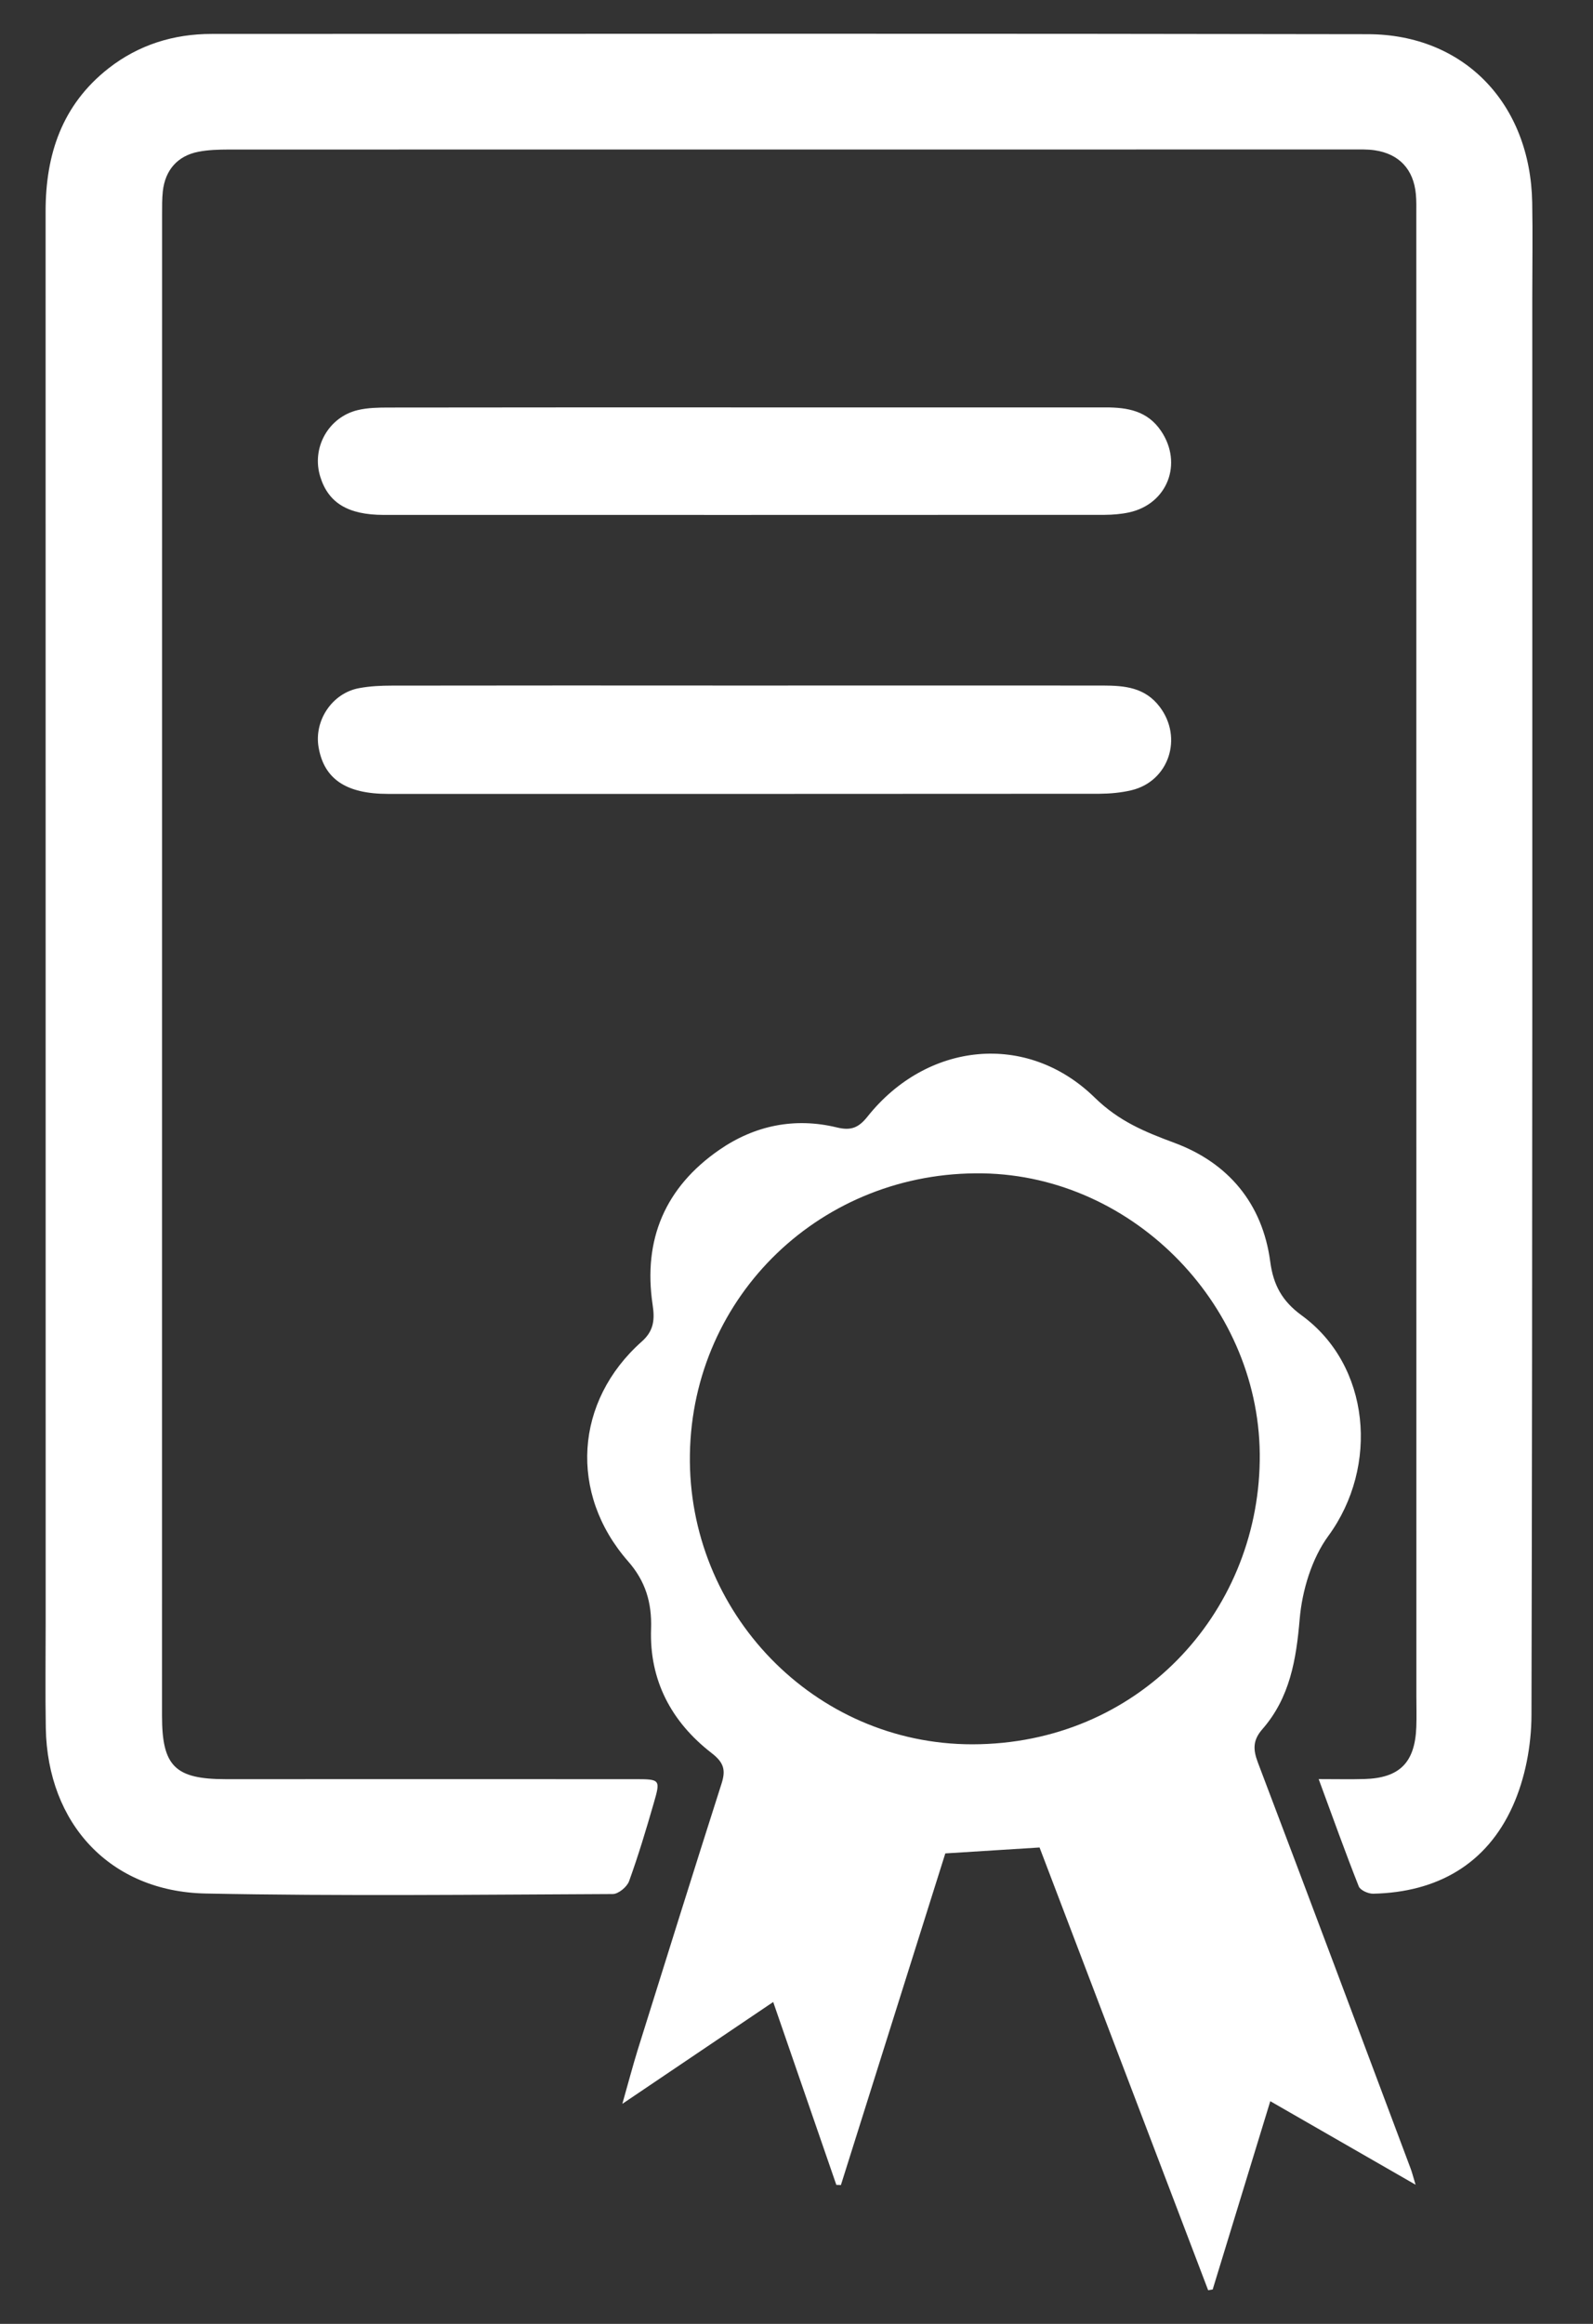<svg width="24" height="35" viewBox="0 0 24 35" fill="none" xmlns="http://www.w3.org/2000/svg">
<rect x="0" y="0" width="24" height="35" fill="#333333" stroke="none"/>
<path d="M19.867 26.795C20.142 26.795 20.347 26.8 20.552 26.794C21.085 26.78 21.318 26.548 21.338 26.011C21.344 25.856 21.339 25.701 21.339 25.546C21.339 18.108 21.339 10.669 21.338 3.231C21.338 3.128 21.341 3.024 21.331 2.922C21.296 2.55 21.079 2.317 20.71 2.263C20.599 2.247 20.484 2.251 20.37 2.251C14.73 2.251 9.089 2.251 3.448 2.252C3.295 2.253 3.138 2.256 2.988 2.286C2.675 2.347 2.488 2.562 2.453 2.881C2.441 2.993 2.442 3.107 2.442 3.221C2.441 10.762 2.441 18.304 2.441 25.845C2.441 26.601 2.638 26.796 3.401 26.796C5.456 26.796 7.512 26.795 9.568 26.796C9.946 26.796 9.953 26.8 9.85 27.155C9.736 27.551 9.617 27.947 9.477 28.334C9.446 28.419 9.316 28.526 9.232 28.526C7.186 28.535 5.14 28.559 3.096 28.518C1.66 28.489 0.715 27.467 0.69 26.025C0.681 25.498 0.688 24.971 0.688 24.444C0.688 17.357 0.688 10.27 0.687 3.183C0.687 2.325 0.935 1.579 1.634 1.03C2.091 0.673 2.617 0.511 3.189 0.511C8.995 0.509 14.801 0.504 20.607 0.515C22.059 0.517 23.057 1.562 23.084 3.05C23.093 3.525 23.085 4 23.085 4.475C23.085 11.593 23.09 18.711 23.073 25.829C23.072 26.29 22.978 26.786 22.79 27.203C22.395 28.08 21.649 28.5 20.689 28.521C20.615 28.523 20.494 28.469 20.471 28.411C20.267 27.896 20.081 27.375 19.867 26.795Z" fill="white"/>
<path d="M21.327 32.904C20.558 32.462 19.866 32.064 19.138 31.646C18.84 32.621 18.555 33.551 18.27 34.482C18.248 34.485 18.225 34.489 18.202 34.493C17.353 32.264 16.504 30.035 15.662 27.825C15.197 27.854 14.75 27.882 14.242 27.914C13.73 29.541 13.2 31.225 12.669 32.909C12.646 32.908 12.623 32.907 12.6 32.906C12.288 32.001 11.975 31.096 11.649 30.152C10.895 30.661 10.174 31.148 9.376 31.686C9.469 31.358 9.533 31.115 9.607 30.875C10.026 29.537 10.444 28.198 10.871 26.862C10.937 26.656 10.905 26.545 10.72 26.402C10.116 25.935 9.781 25.307 9.809 24.531C9.822 24.137 9.725 23.813 9.462 23.514C8.569 22.494 8.656 21.103 9.671 20.203C9.858 20.037 9.864 19.861 9.832 19.649C9.686 18.666 10.023 17.881 10.837 17.318C11.37 16.95 11.973 16.826 12.607 16.98C12.823 17.033 12.936 16.984 13.069 16.818C13.963 15.694 15.469 15.532 16.49 16.528C16.859 16.889 17.246 17.046 17.698 17.214C18.504 17.514 19.02 18.125 19.137 19C19.184 19.355 19.317 19.597 19.612 19.812C20.643 20.562 20.781 22.082 20.013 23.132C19.762 23.475 19.618 23.954 19.581 24.383C19.529 24.999 19.432 25.57 19.019 26.043C18.872 26.211 18.878 26.351 18.951 26.545C19.723 28.579 20.486 30.617 21.25 32.654C21.271 32.708 21.285 32.765 21.327 32.904ZM18.979 22.003C19.017 19.701 17.1 17.711 14.808 17.672C12.387 17.632 10.432 19.507 10.394 21.905C10.357 24.28 12.262 26.272 14.649 26.271C17.143 26.269 18.945 24.31 18.979 22.003Z" fill="white"/>
<path d="M11.229 10.325C13.025 10.325 14.821 10.323 16.616 10.325C16.94 10.326 17.25 10.35 17.474 10.648C17.823 11.11 17.614 11.763 17.05 11.901C16.892 11.939 16.724 11.954 16.561 11.955C12.99 11.958 9.419 11.957 5.847 11.957C5.216 11.957 4.886 11.735 4.801 11.262C4.727 10.854 5.004 10.438 5.411 10.364C5.572 10.334 5.739 10.326 5.903 10.326C7.678 10.323 9.454 10.324 11.229 10.325Z" fill="white"/>
<path d="M11.239 6.136C13.045 6.136 14.851 6.136 16.657 6.136C16.987 6.136 17.289 6.187 17.494 6.493C17.823 6.983 17.589 7.59 17.012 7.717C16.892 7.743 16.767 7.753 16.644 7.754C13.022 7.755 9.4 7.756 5.778 7.755C5.243 7.754 4.948 7.574 4.826 7.183C4.689 6.748 4.945 6.282 5.392 6.176C5.54 6.141 5.699 6.138 5.852 6.138C7.648 6.135 9.444 6.136 11.239 6.136Z" fill="white"/>
</svg>
